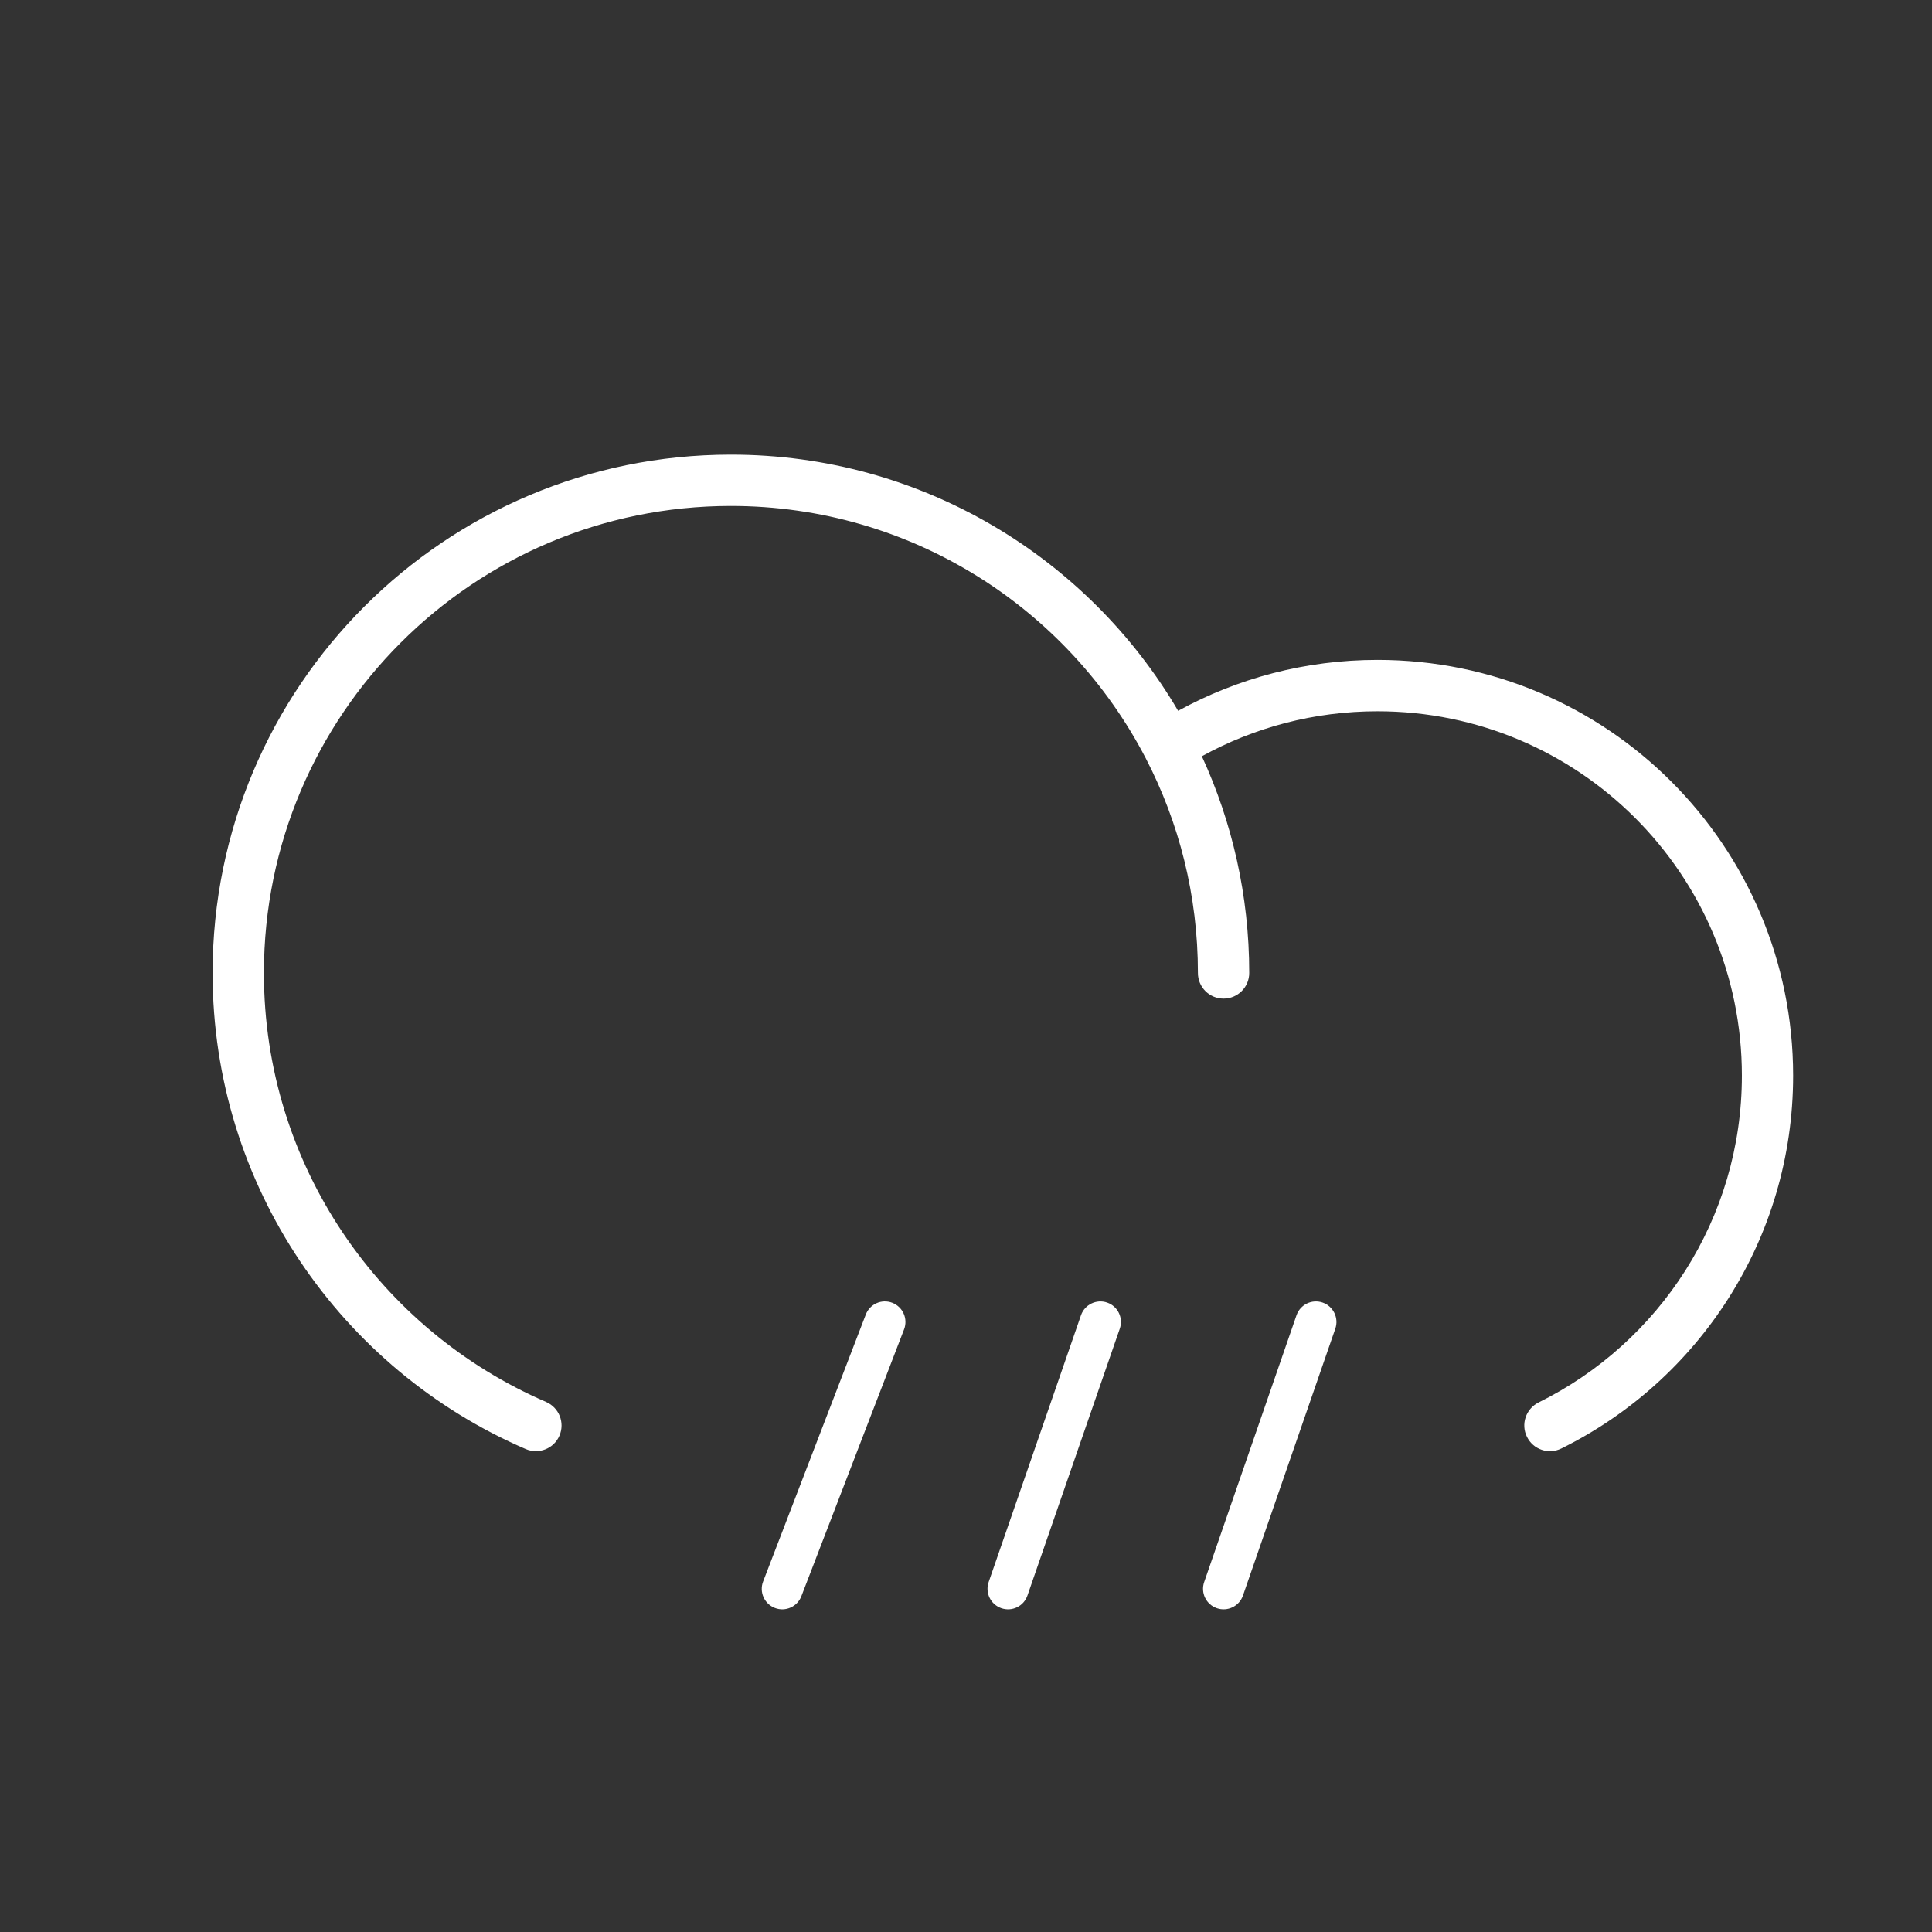<svg width="25" height="25" viewBox="0 0 25 25" fill="none" xmlns="http://www.w3.org/2000/svg">
<rect x="0" y="0" width="25" height="25" fill="#333333" stroke="none"/>
<path fill-rule="evenodd" clip-rule="evenodd" d="M9.458 6.547C6.12 6.547 3.415 9.253 3.415 12.59C3.415 15.077 4.918 17.214 7.066 18.141C7.234 18.214 7.312 18.409 7.239 18.578C7.167 18.746 6.971 18.823 6.803 18.751C4.42 17.723 2.751 15.352 2.751 12.59C2.751 8.886 5.754 5.883 9.458 5.883C11.925 5.883 14.08 7.215 15.245 9.198C16.011 8.778 16.89 8.539 17.825 8.539C20.795 8.539 23.203 10.948 23.203 13.918C23.203 16.035 21.98 17.866 20.203 18.744C20.039 18.825 19.84 18.758 19.759 18.593C19.677 18.429 19.745 18.23 19.909 18.148C21.468 17.378 22.54 15.773 22.54 13.918C22.54 11.314 20.429 9.204 17.825 9.204C17 9.204 16.226 9.415 15.552 9.786C15.945 10.64 16.165 11.59 16.165 12.59C16.165 12.774 16.016 12.922 15.833 12.922C15.649 12.922 15.501 12.774 15.501 12.59C15.501 11.587 15.257 10.642 14.825 9.81C13.818 7.871 11.792 6.547 9.458 6.547Z" fill="white"/>
<path fill-rule="evenodd" clip-rule="evenodd" d="M17.115 16.855C17.253 16.903 17.327 17.054 17.279 17.193L16.084 20.646C16.036 20.785 15.884 20.858 15.746 20.81C15.607 20.762 15.534 20.611 15.582 20.472L16.777 17.019C16.825 16.881 16.976 16.807 17.115 16.855Z" fill="white"/>
<path fill-rule="evenodd" clip-rule="evenodd" d="M14.326 16.855C14.465 16.903 14.538 17.054 14.49 17.193L13.295 20.646C13.247 20.785 13.096 20.858 12.957 20.81C12.819 20.762 12.745 20.611 12.793 20.472L13.988 17.019C14.036 16.881 14.188 16.807 14.326 16.855Z" fill="white"/>
<path fill-rule="evenodd" clip-rule="evenodd" d="M11.546 16.858C11.683 16.911 11.751 17.064 11.699 17.201L10.37 20.654C10.318 20.791 10.164 20.86 10.027 20.807C9.89 20.754 9.822 20.601 9.875 20.464L11.203 17.011C11.255 16.874 11.409 16.805 11.546 16.858Z" fill="white"/>
</svg>
